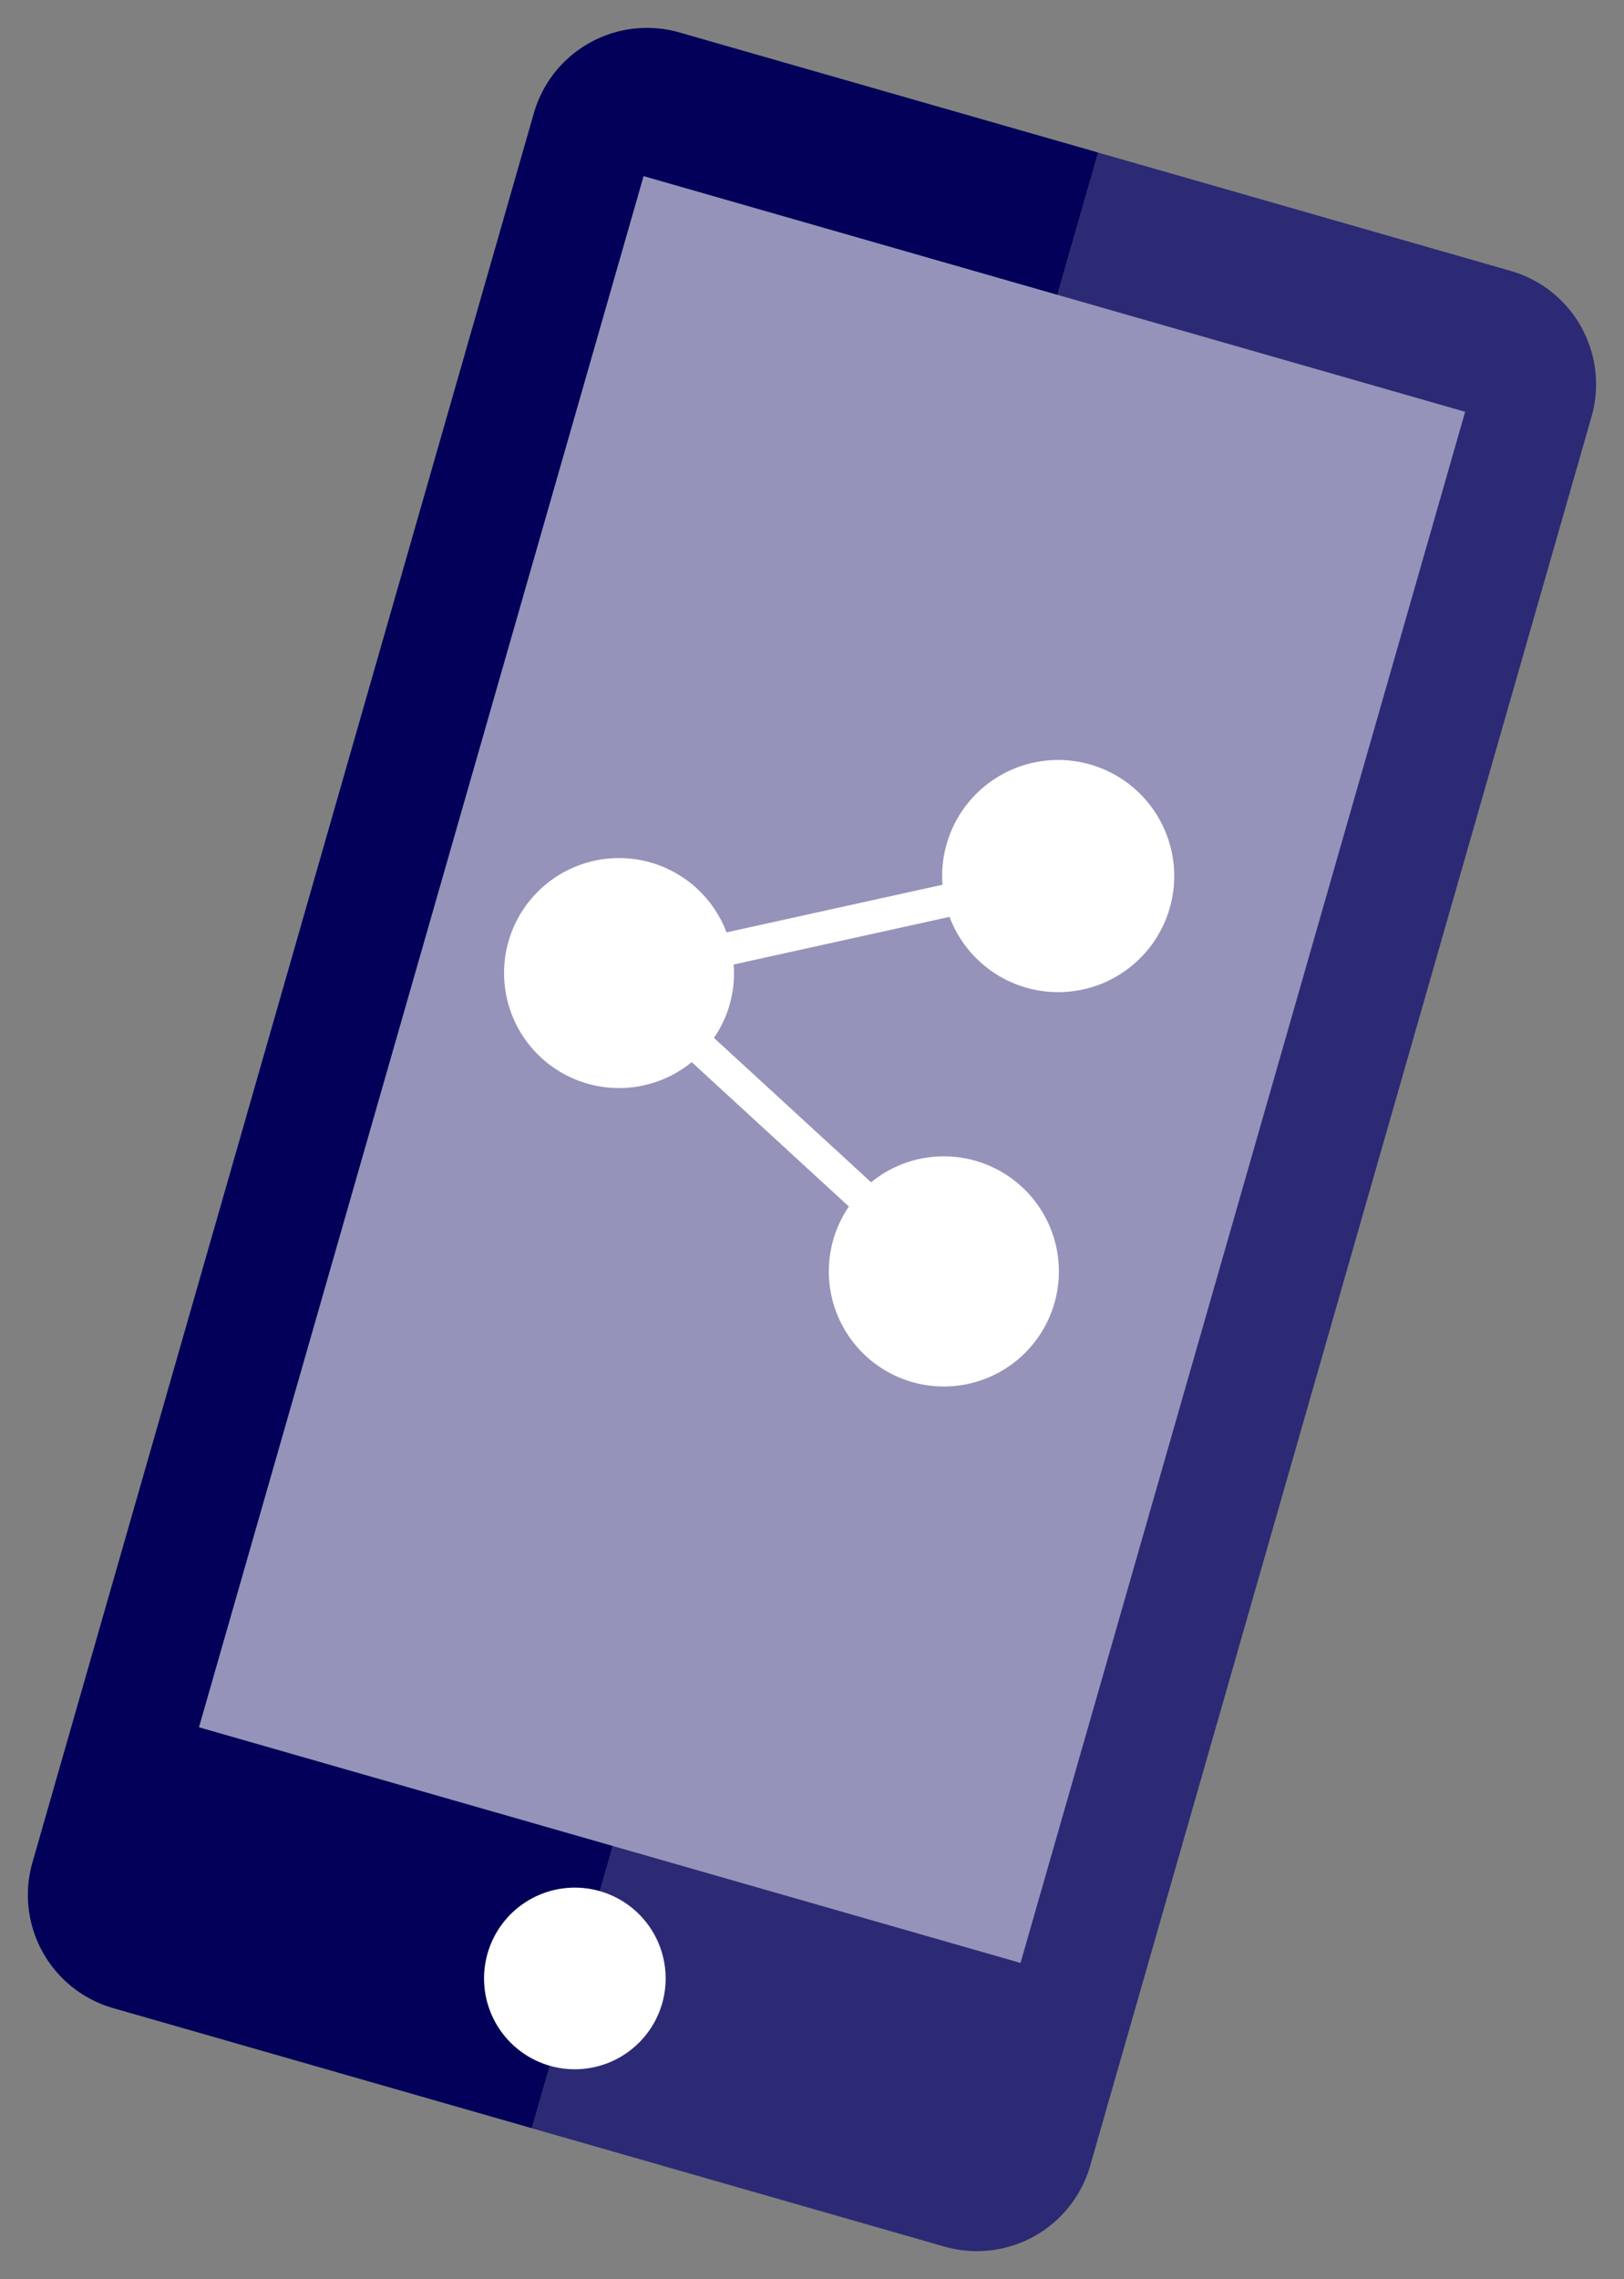 <svg xmlns="http://www.w3.org/2000/svg" width="168.129" height="235.857" viewBox="0 0 168.129 235.857"><rect x="0" y="0" width="168.129" height="235.857" fill="#808080" stroke="none"/><defs><style>.a{fill:#2c2a74;}.b{fill:#020058;}.c{fill:#fff;}.d{fill:#9593ba;}</style></defs><g transform="translate(58.627) rotate(16)"><path class="a" d="M1292.824,749.969h-44.432v212.7h44.432a12.2,12.2,0,0,0,12.2-12.179V762.157A12.206,12.206,0,0,0,1292.824,749.969Z" transform="translate(-1191.109 -749.969)"/><path class="b" d="M1228.378,749.969a12.187,12.187,0,0,0-12.181,12.188v188.33a12.184,12.184,0,0,0,12.181,12.179h45.1v-212.7Z" transform="translate(-1216.197 -749.969)"/><path class="c" d="M1252.525,873.966a9.4,9.4,0,1,1,9.392-9.419A9.41,9.41,0,0,1,1252.525,873.966Z" transform="translate(-1195.229 -667.993)"/><rect class="d" width="88.482" height="166.997" transform="translate(12.716 15.315)"/><path class="c" d="M1280.8,826.937a11.89,11.89,0,0,0-9.777,5.119l-19.76-9.88a11.743,11.743,0,0,0-.134-7.861l20.127-10.9a12.014,12.014,0,1,0-1.621-2.993l-20.129,10.9a11.9,11.9,0,1,0,.235,13.9l19.759,9.88a11.908,11.908,0,1,0,11.3-8.163Z" transform="translate(-1206.962 -723.14)"/></g></svg>